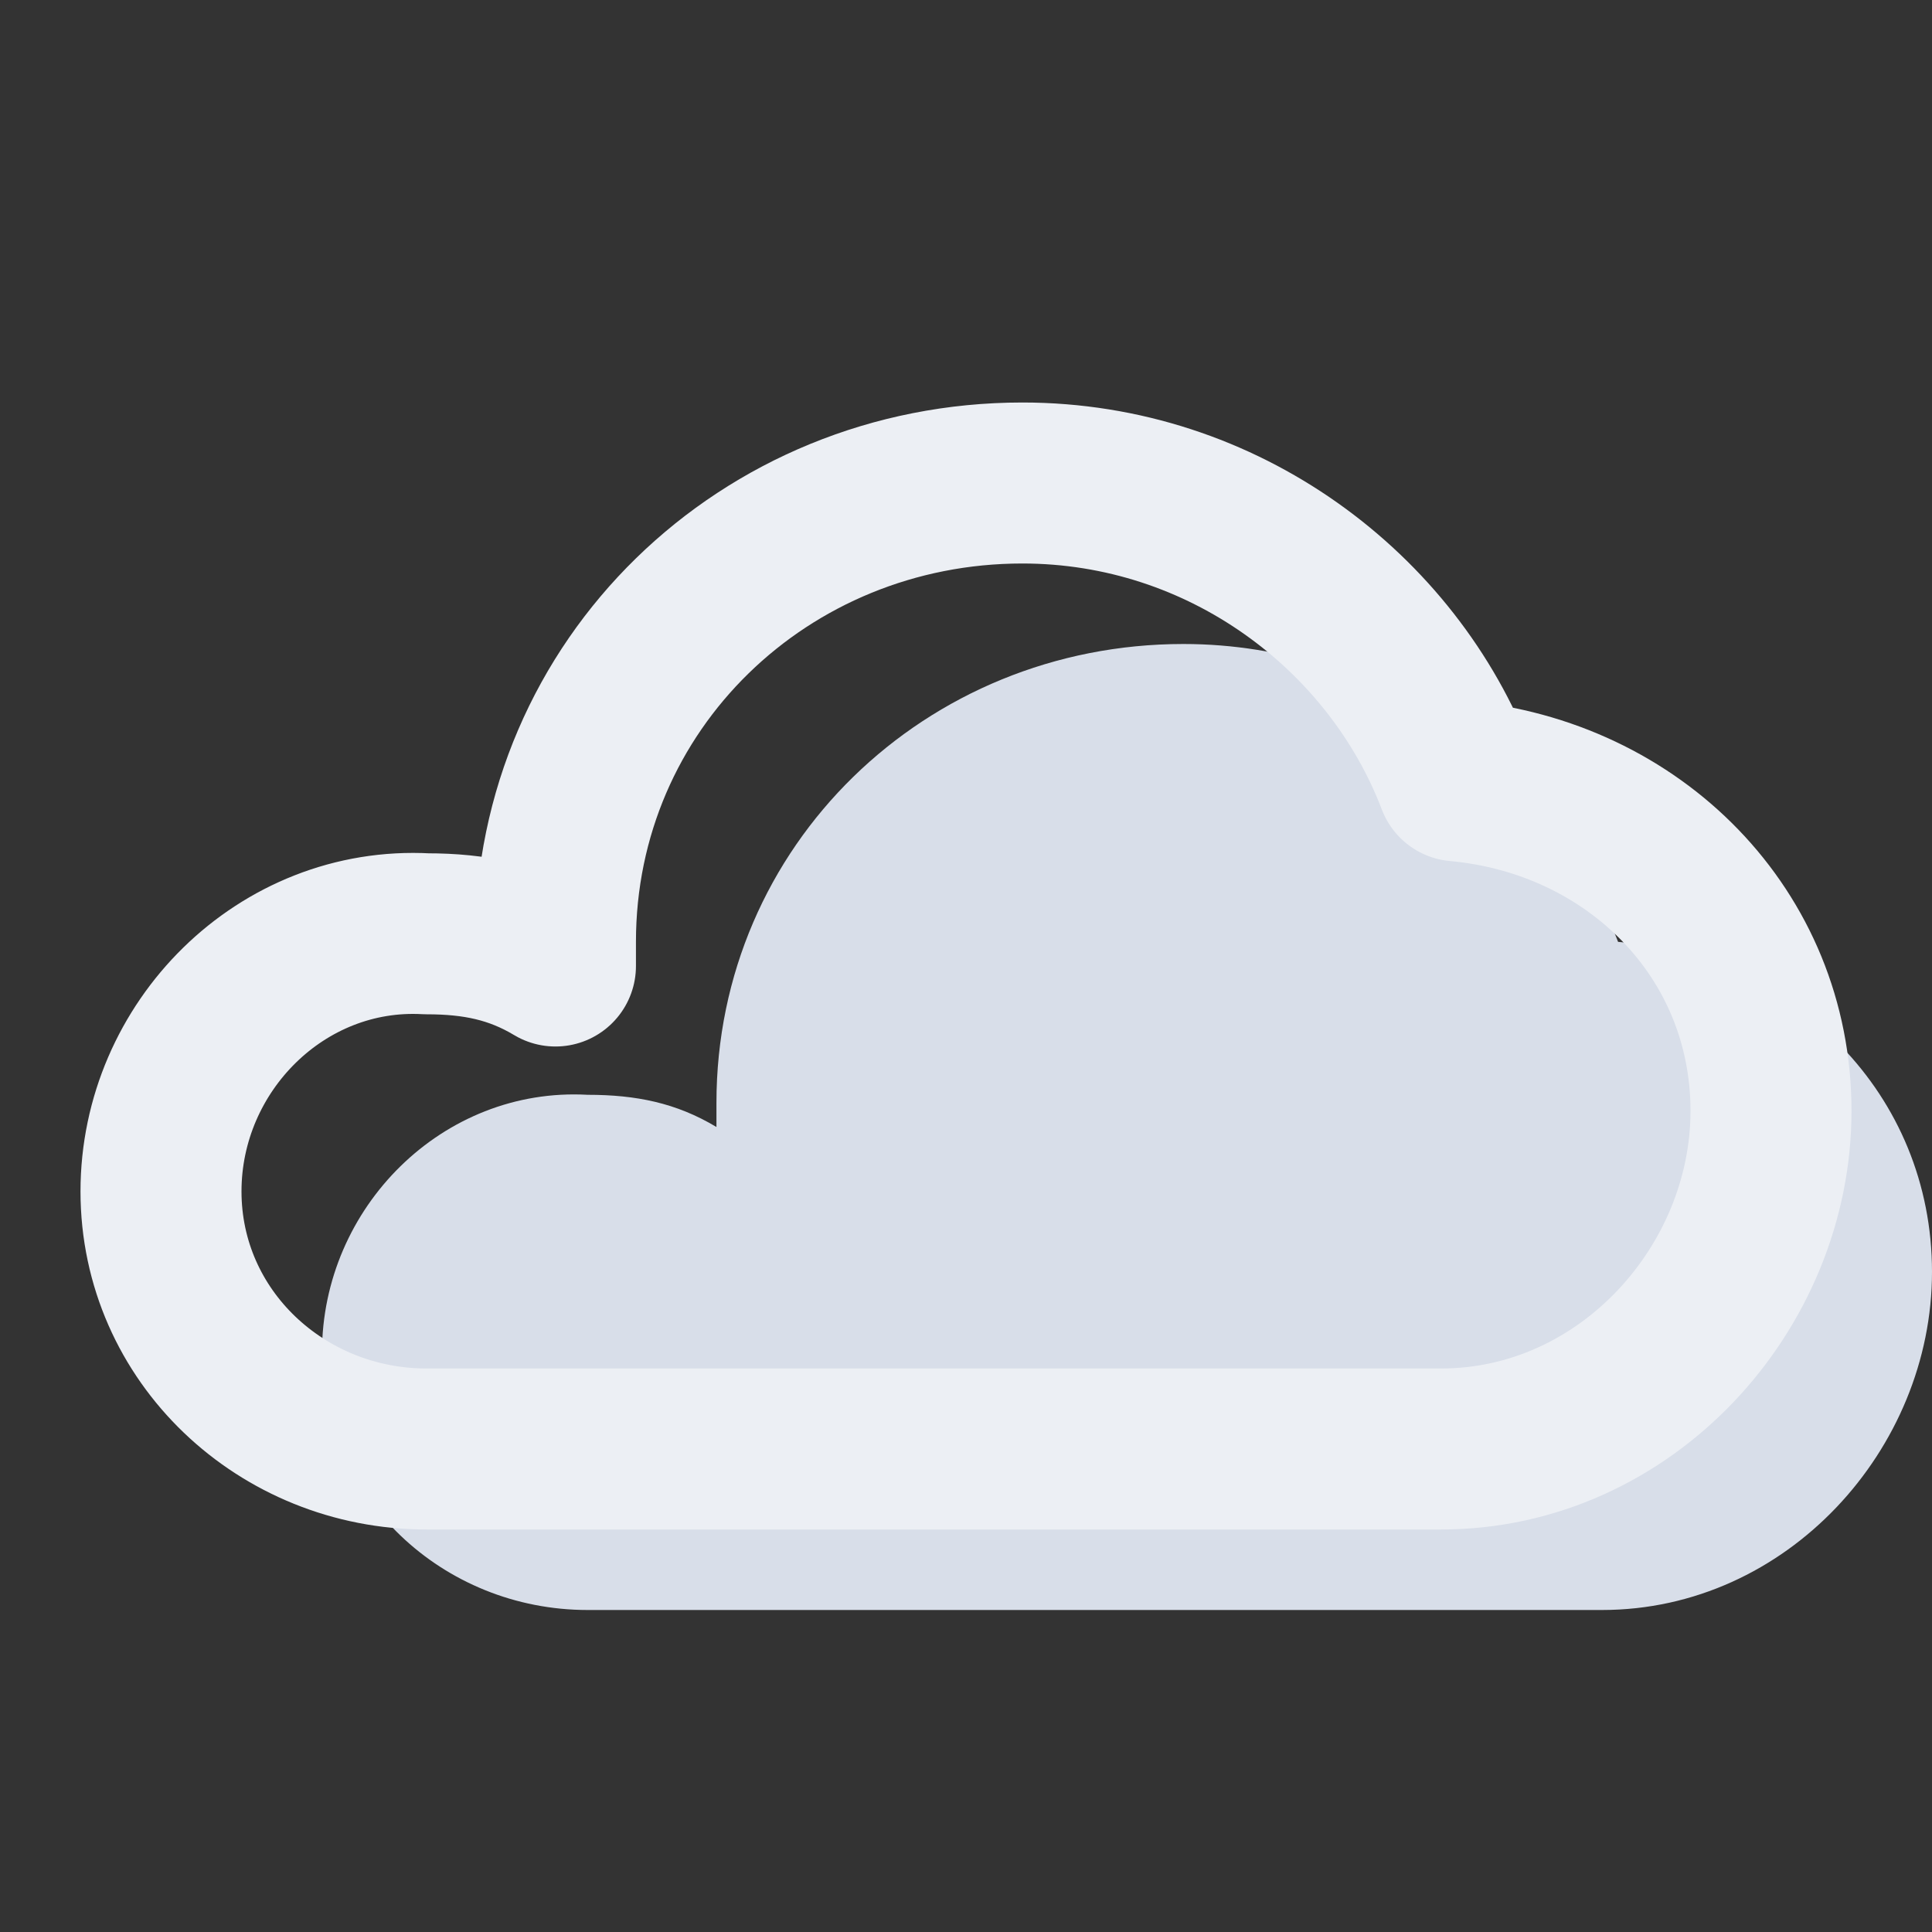 <svg width="96" height="96" viewBox="0 0 24 24" fill="none" xmlns="http://www.w3.org/2000/svg" data-reactroot="">
<rect x="0" y="0" width="24" height="24" fill="#333333" stroke="none"/>
<path stroke-linejoin="round" stroke-linecap="round" stroke-miterlimit="10" stroke-width="0" stroke="#eceff4" fill="#d8dee9" d="M18.1 9.7C17.3 7.6 15.2 6 12.7 6C9.5 6 6.9 8.5 6.9 11.7C6.9 11.8 6.9 11.9 6.9 12C6.4 11.7 5.9 11.6 5.3 11.6C3.5 11.5 2 13 2 14.8C2 16.6 3.5 18 5.3 18H17.9C20.2 18 22 16 22 13.8C22 11.6 20.3 9.9 18.1 9.7Z" transform="translate(2,2)"></path><path stroke-linejoin="round" stroke-linecap="round" stroke-miterlimit="10" stroke-width="2" stroke="#eceff4" fill="none" d="M18.1 9.7C17.3 7.6 15.2 6 12.7 6C9.5 6 6.9 8.5 6.9 11.7C6.9 11.8 6.9 11.9 6.9 12C6.4 11.7 5.9 11.6 5.3 11.6C3.5 11.5 2 13 2 14.8C2 16.6 3.5 18 5.3 18H17.9C20.2 18 22 16 22 13.8C22 11.6 20.3 9.9 18.1 9.7Z"></path>
</svg>
